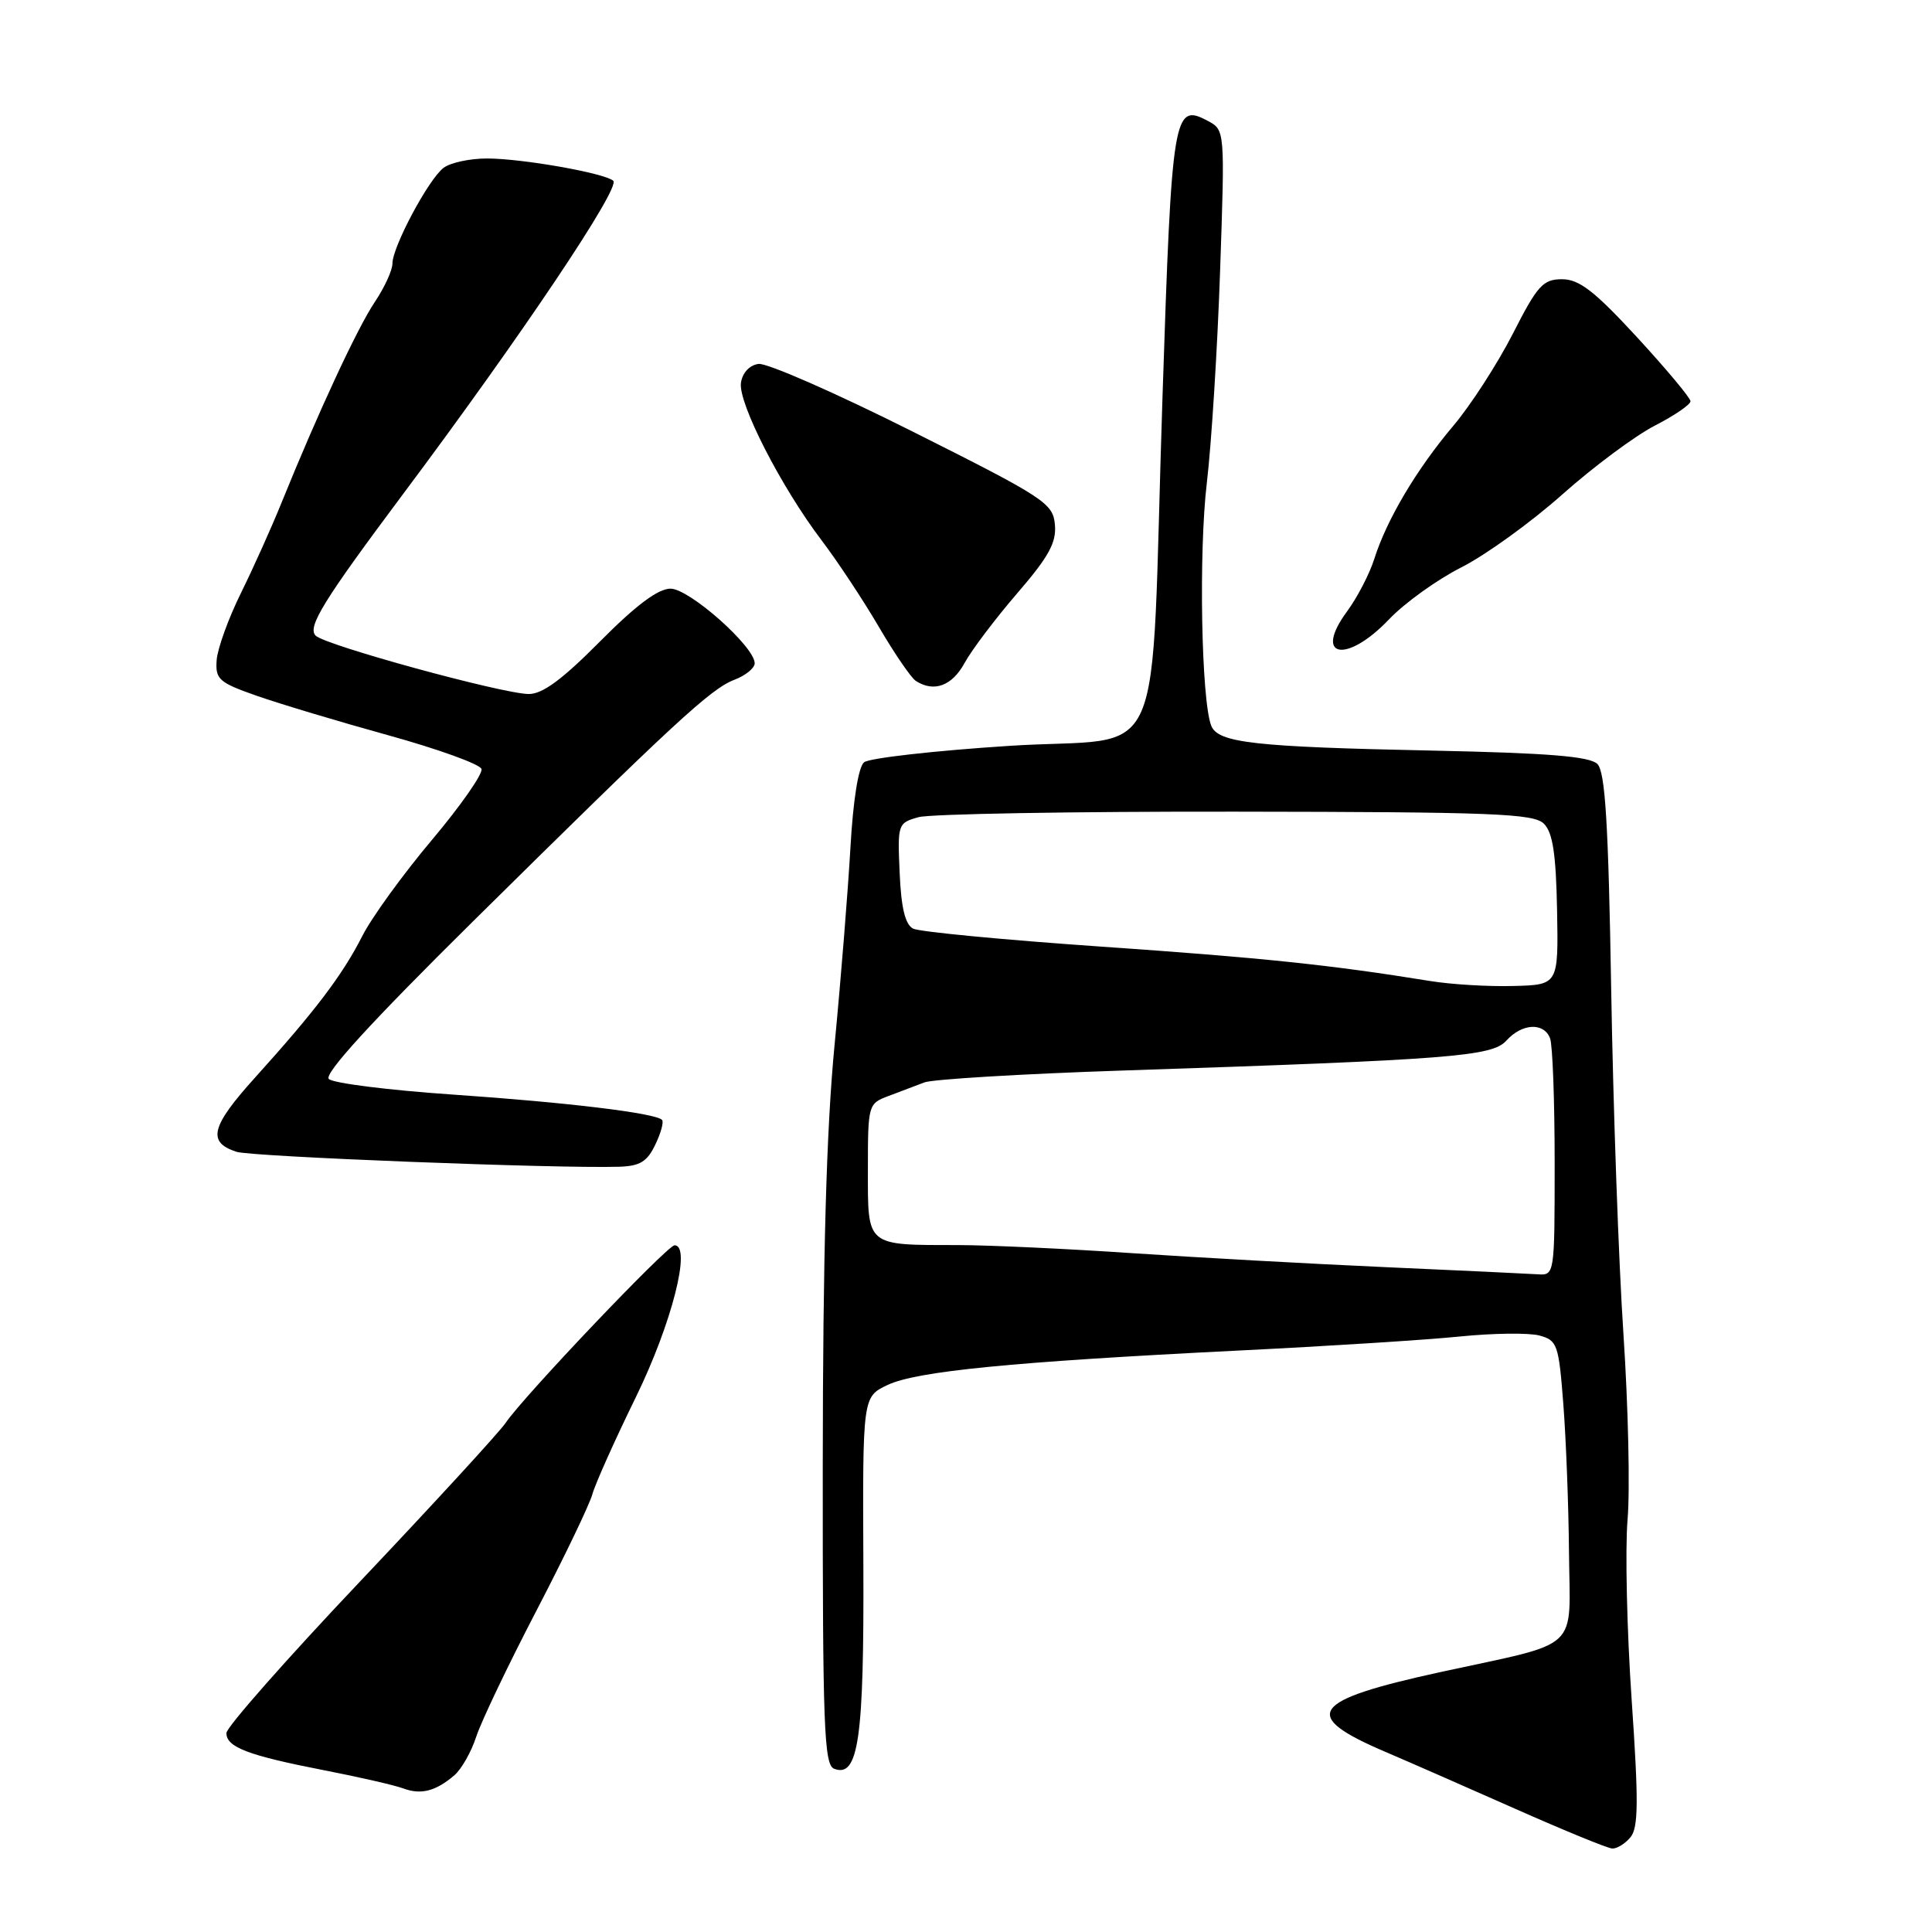 <?xml version="1.0" encoding="UTF-8" standalone="no"?>
<!DOCTYPE svg PUBLIC "-//W3C//DTD SVG 1.1//EN" "http://www.w3.org/Graphics/SVG/1.1/DTD/svg11.dtd" >
<svg xmlns="http://www.w3.org/2000/svg" xmlns:xlink="http://www.w3.org/1999/xlink" version="1.1" viewBox="0 0 256 256">
 <g >
 <path fill="currentColor"
d=" M 216.05 243.44 C 217.10 242.17 217.13 238.70 216.20 225.19 C 215.57 216.01 215.33 205.29 215.66 201.36 C 216.00 197.43 215.75 186.41 215.12 176.86 C 214.48 167.31 213.75 146.69 213.49 131.04 C 213.12 109.04 212.70 102.27 211.66 101.23 C 210.65 100.23 205.21 99.78 189.91 99.46 C 166.14 98.97 161.38 98.43 160.49 96.15 C 159.18 92.77 158.82 73.17 159.91 64.00 C 160.53 58.77 161.32 46.12 161.67 35.87 C 162.31 17.23 162.31 17.23 160.04 16.02 C 155.50 13.59 155.27 14.98 154.04 52.50 C 152.36 103.49 155.00 97.45 133.74 98.83 C 123.83 99.47 115.16 100.45 114.49 101.01 C 113.74 101.63 113.04 106.06 112.69 112.26 C 112.37 117.89 111.43 129.70 110.58 138.50 C 109.50 149.76 109.04 166.24 109.02 194.14 C 109.00 228.84 109.19 233.86 110.53 234.37 C 113.76 235.61 114.50 230.41 114.40 207.29 C 114.30 185.09 114.30 185.09 117.60 183.52 C 121.45 181.69 134.12 180.45 164.00 178.96 C 175.82 178.38 189.09 177.54 193.47 177.09 C 197.85 176.65 202.58 176.59 203.97 176.96 C 206.35 177.60 206.54 178.13 207.15 186.07 C 207.51 190.71 207.85 199.57 207.90 205.77 C 208.02 219.03 209.73 217.45 190.86 221.56 C 173.55 225.34 172.21 227.28 183.59 232.14 C 186.64 233.44 194.38 236.84 200.81 239.69 C 207.24 242.54 213.01 244.91 213.63 244.94 C 214.25 244.97 215.34 244.30 216.05 243.44 Z  M 60.21 235.23 C 61.15 234.42 62.45 232.13 63.10 230.13 C 63.75 228.13 67.32 220.65 71.04 213.50 C 74.76 206.35 78.11 199.38 78.49 198.00 C 78.87 196.62 81.46 190.84 84.25 185.14 C 89.01 175.40 91.67 164.98 89.38 165.01 C 88.40 165.03 69.34 185.06 67.00 188.54 C 66.17 189.77 57.51 199.20 47.75 209.51 C 37.99 219.81 30.00 228.87 30.00 229.64 C 30.00 231.51 32.85 232.60 42.95 234.57 C 47.60 235.47 52.33 236.56 53.45 236.98 C 55.79 237.85 57.75 237.34 60.21 235.23 Z  M 86.83 151.67 C 87.58 150.12 87.98 148.64 87.72 148.39 C 86.81 147.48 75.20 146.08 60.04 145.04 C 51.54 144.46 44.13 143.53 43.57 142.97 C 42.90 142.30 49.12 135.49 62.53 122.23 C 89.38 95.70 94.18 91.26 97.32 90.07 C 98.79 89.51 100.00 88.53 100.00 87.89 C 100.00 85.68 91.34 78.00 88.85 78.00 C 87.20 78.00 84.27 80.19 79.50 85.00 C 74.47 90.07 71.86 91.99 70.03 91.96 C 66.45 91.90 43.10 85.50 41.83 84.23 C 40.69 83.09 42.83 79.62 53.45 65.41 C 69.13 44.44 82.27 24.84 81.26 23.95 C 80.09 22.93 69.17 21.00 64.52 21.00 C 62.25 21.00 59.65 21.56 58.76 22.25 C 56.76 23.79 52.00 32.71 52.00 34.92 C 52.00 35.81 50.95 38.10 49.66 40.02 C 47.36 43.44 42.16 54.63 37.35 66.50 C 36.02 69.80 33.58 75.23 31.93 78.57 C 30.28 81.91 28.83 85.91 28.71 87.45 C 28.52 90.01 28.99 90.43 34.00 92.19 C 37.02 93.25 44.88 95.61 51.46 97.43 C 58.03 99.25 63.58 101.25 63.80 101.89 C 64.01 102.52 61.05 106.76 57.22 111.31 C 53.39 115.86 49.24 121.58 48.00 124.04 C 45.38 129.19 41.80 133.92 33.80 142.78 C 27.94 149.27 27.42 151.35 31.34 152.62 C 33.31 153.27 73.81 154.85 81.99 154.60 C 84.79 154.52 85.75 153.94 86.83 151.67 Z  M 127.80 87.87 C 128.73 86.15 131.88 81.99 134.78 78.62 C 138.99 73.74 140.00 71.89 139.78 69.50 C 139.52 66.68 138.42 65.96 121.00 57.22 C 110.83 52.11 101.60 48.06 100.50 48.22 C 99.31 48.39 98.37 49.40 98.18 50.73 C 97.80 53.39 103.50 64.52 108.84 71.56 C 110.95 74.34 114.38 79.52 116.45 83.06 C 118.52 86.60 120.73 89.83 121.36 90.23 C 123.75 91.77 126.15 90.89 127.80 87.87 Z  M 184.05 82.07 C 186.11 79.90 190.43 76.80 193.65 75.17 C 196.87 73.54 202.88 69.20 207.00 65.53 C 211.12 61.86 216.64 57.76 219.25 56.41 C 221.86 55.07 224.00 53.61 224.00 53.17 C 224.00 52.73 220.81 48.92 216.92 44.69 C 211.27 38.56 209.25 37.00 206.98 37.00 C 204.46 37.00 203.72 37.81 200.46 44.22 C 198.43 48.19 194.87 53.71 192.53 56.47 C 187.68 62.22 183.73 68.88 182.09 74.09 C 181.46 76.06 179.85 79.17 178.51 80.99 C 173.96 87.15 178.39 88.01 184.05 82.07 Z  M 183.50 167.90 C 173.60 167.46 158.53 166.62 150.00 166.05 C 141.47 165.47 131.12 164.99 127.00 164.98 C 114.67 164.97 115.00 165.24 115.00 155.00 C 115.00 146.36 115.04 146.23 117.75 145.22 C 119.26 144.65 121.40 143.84 122.50 143.42 C 123.60 143.01 135.30 142.30 148.50 141.86 C 192.43 140.40 197.70 139.99 199.61 137.88 C 201.68 135.59 204.57 135.44 205.39 137.58 C 205.73 138.45 206.00 145.88 206.00 154.08 C 206.00 168.93 205.99 169.00 203.75 168.85 C 202.51 168.77 193.40 168.34 183.50 167.90 Z  M 189.50 129.99 C 176.32 127.85 167.20 126.90 145.74 125.42 C 132.96 124.53 121.83 123.47 121.00 123.05 C 119.95 122.52 119.41 120.33 119.21 115.68 C 118.92 109.19 118.96 109.05 121.71 108.28 C 123.24 107.85 142.17 107.52 163.76 107.55 C 197.90 107.59 203.23 107.80 204.58 109.15 C 205.75 110.32 206.18 113.17 206.32 120.60 C 206.50 130.50 206.50 130.50 200.50 130.65 C 197.20 130.74 192.25 130.44 189.50 129.99 Z "/>
</g>
</svg>